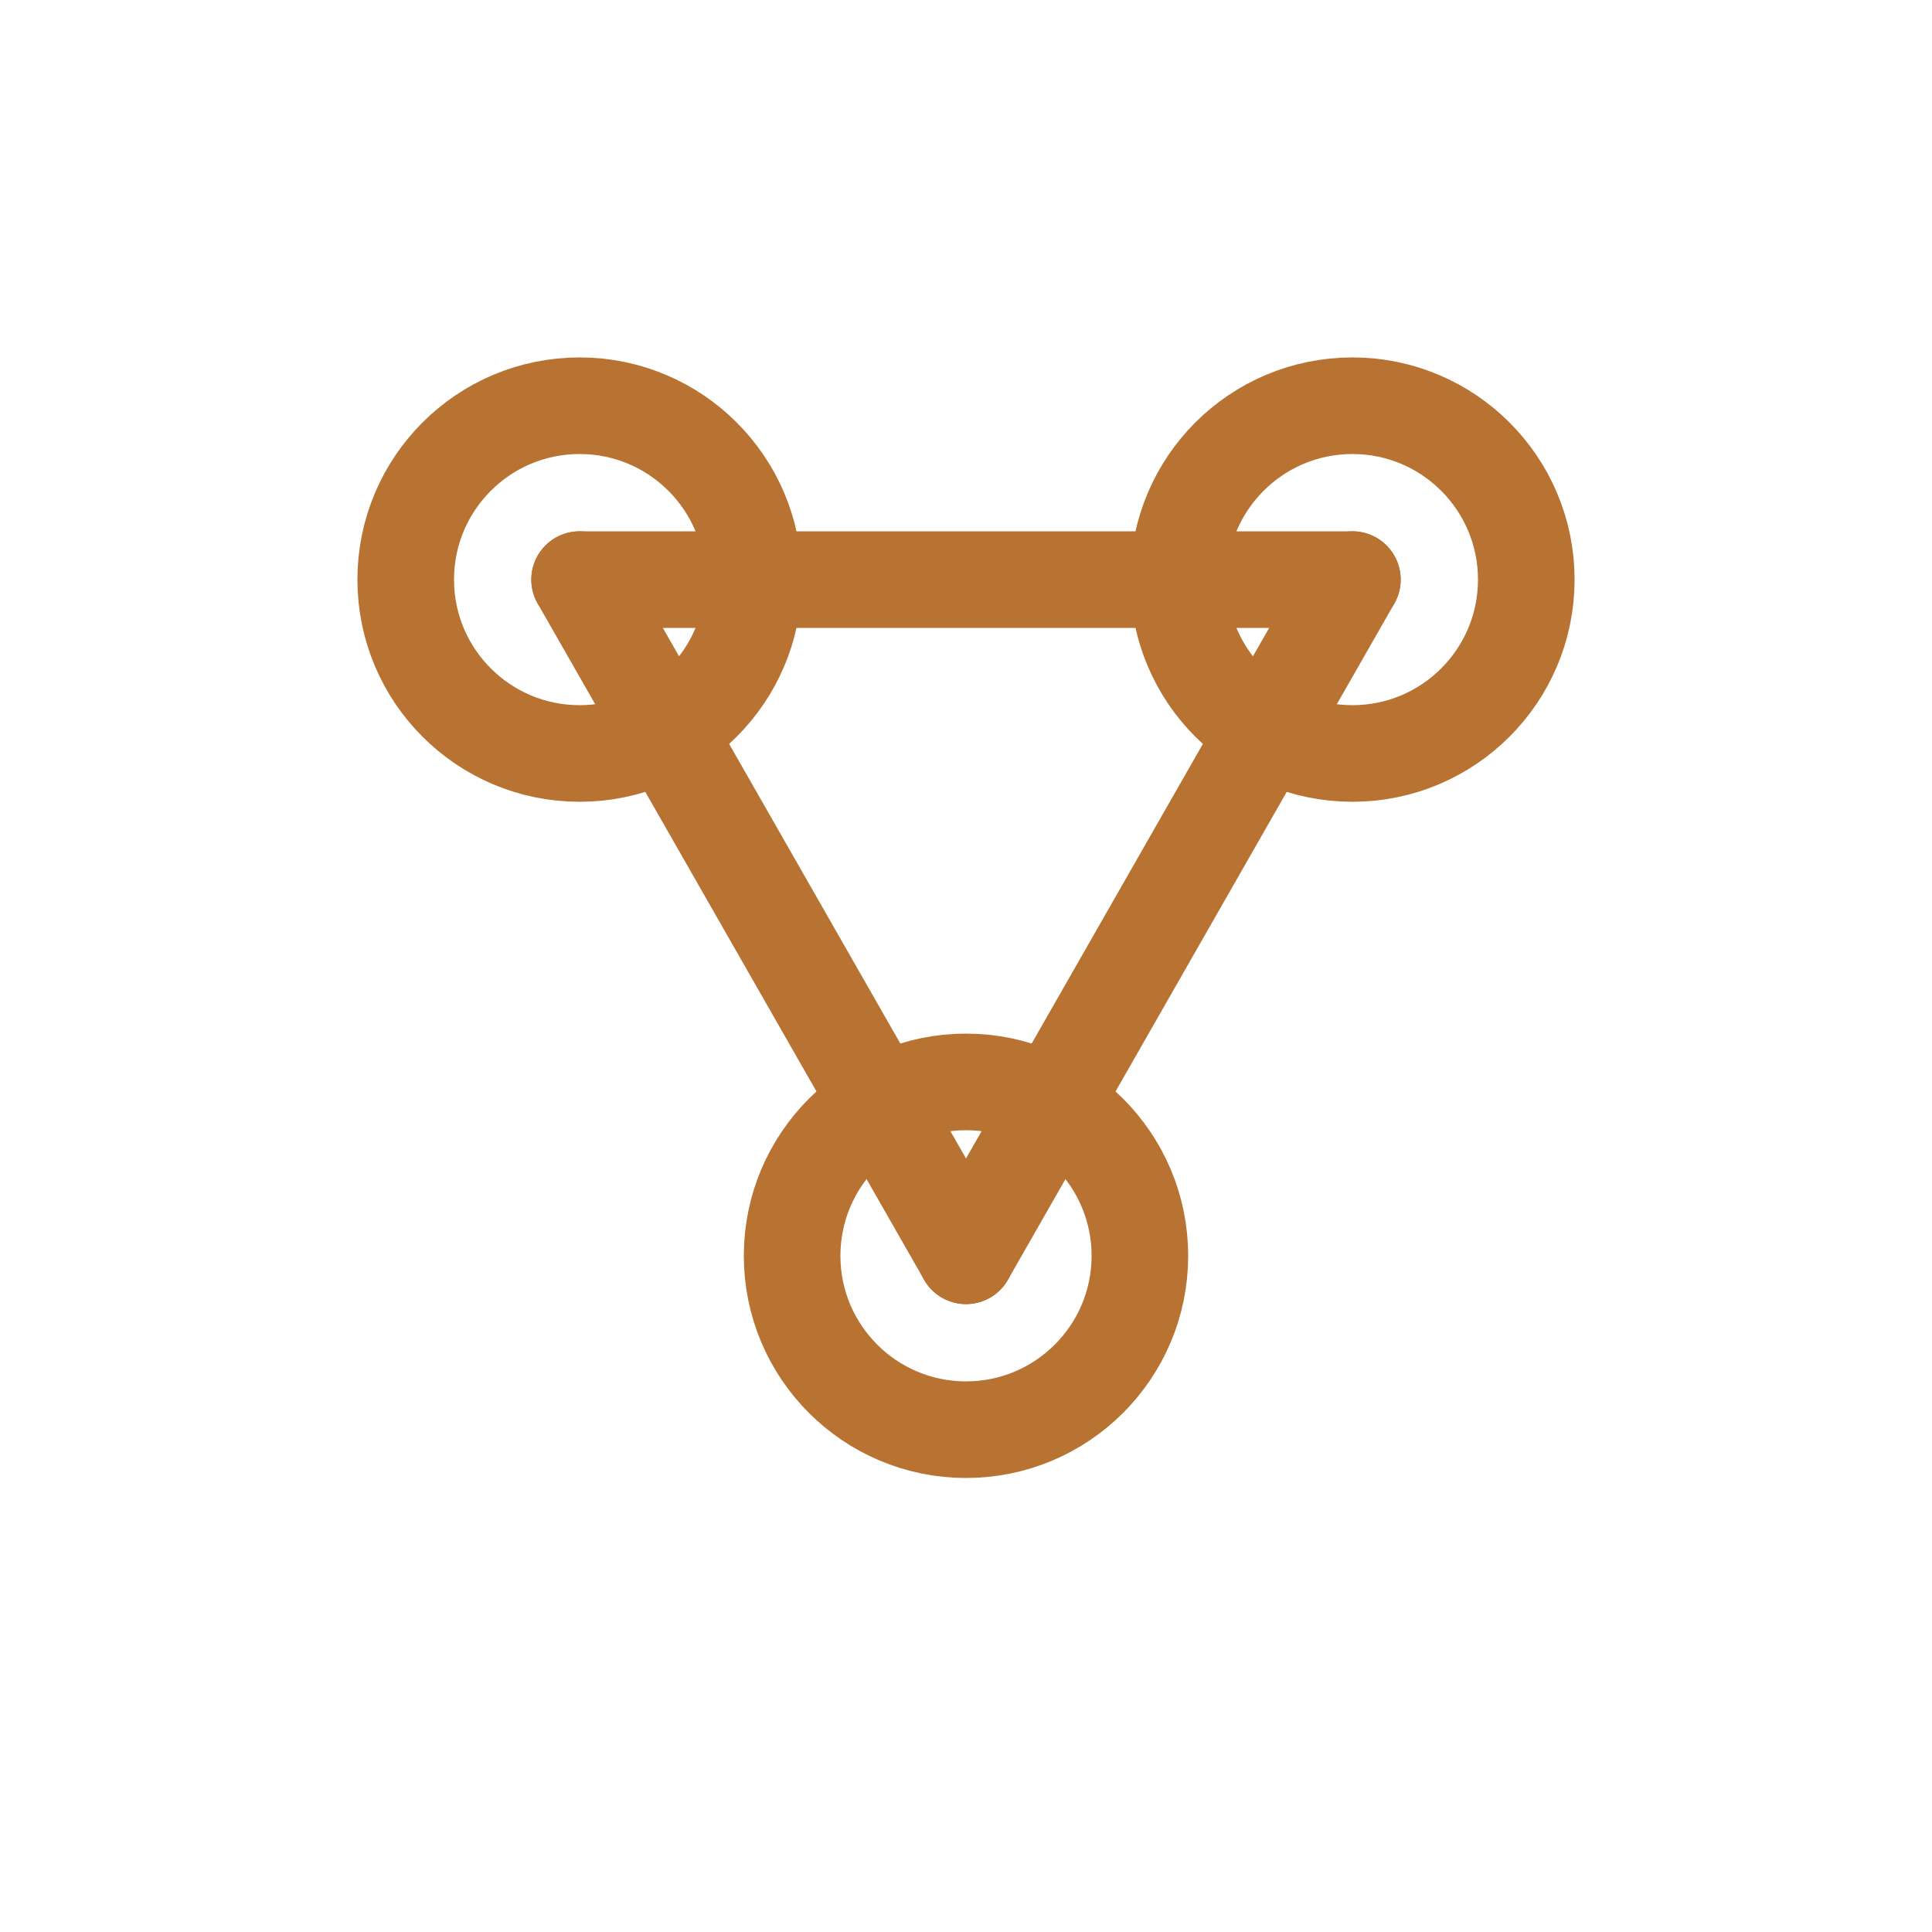 <svg xmlns="http://www.w3.org/2000/svg" viewBox="0 0 200 200" fill="none" stroke="#B87333" stroke-width="10" stroke-linecap="round" stroke-linejoin="round">
  <circle cx="60" cy="60" r="18"/>
  <circle cx="140" cy="60" r="18"/>
  <circle cx="100" cy="130" r="18"/>
  <line x1="60" y1="60" x2="140" y2="60"/>
  <line x1="60" y1="60" x2="100" y2="130"/>
  <line x1="140" y1="60" x2="100" y2="130"/>
</svg>